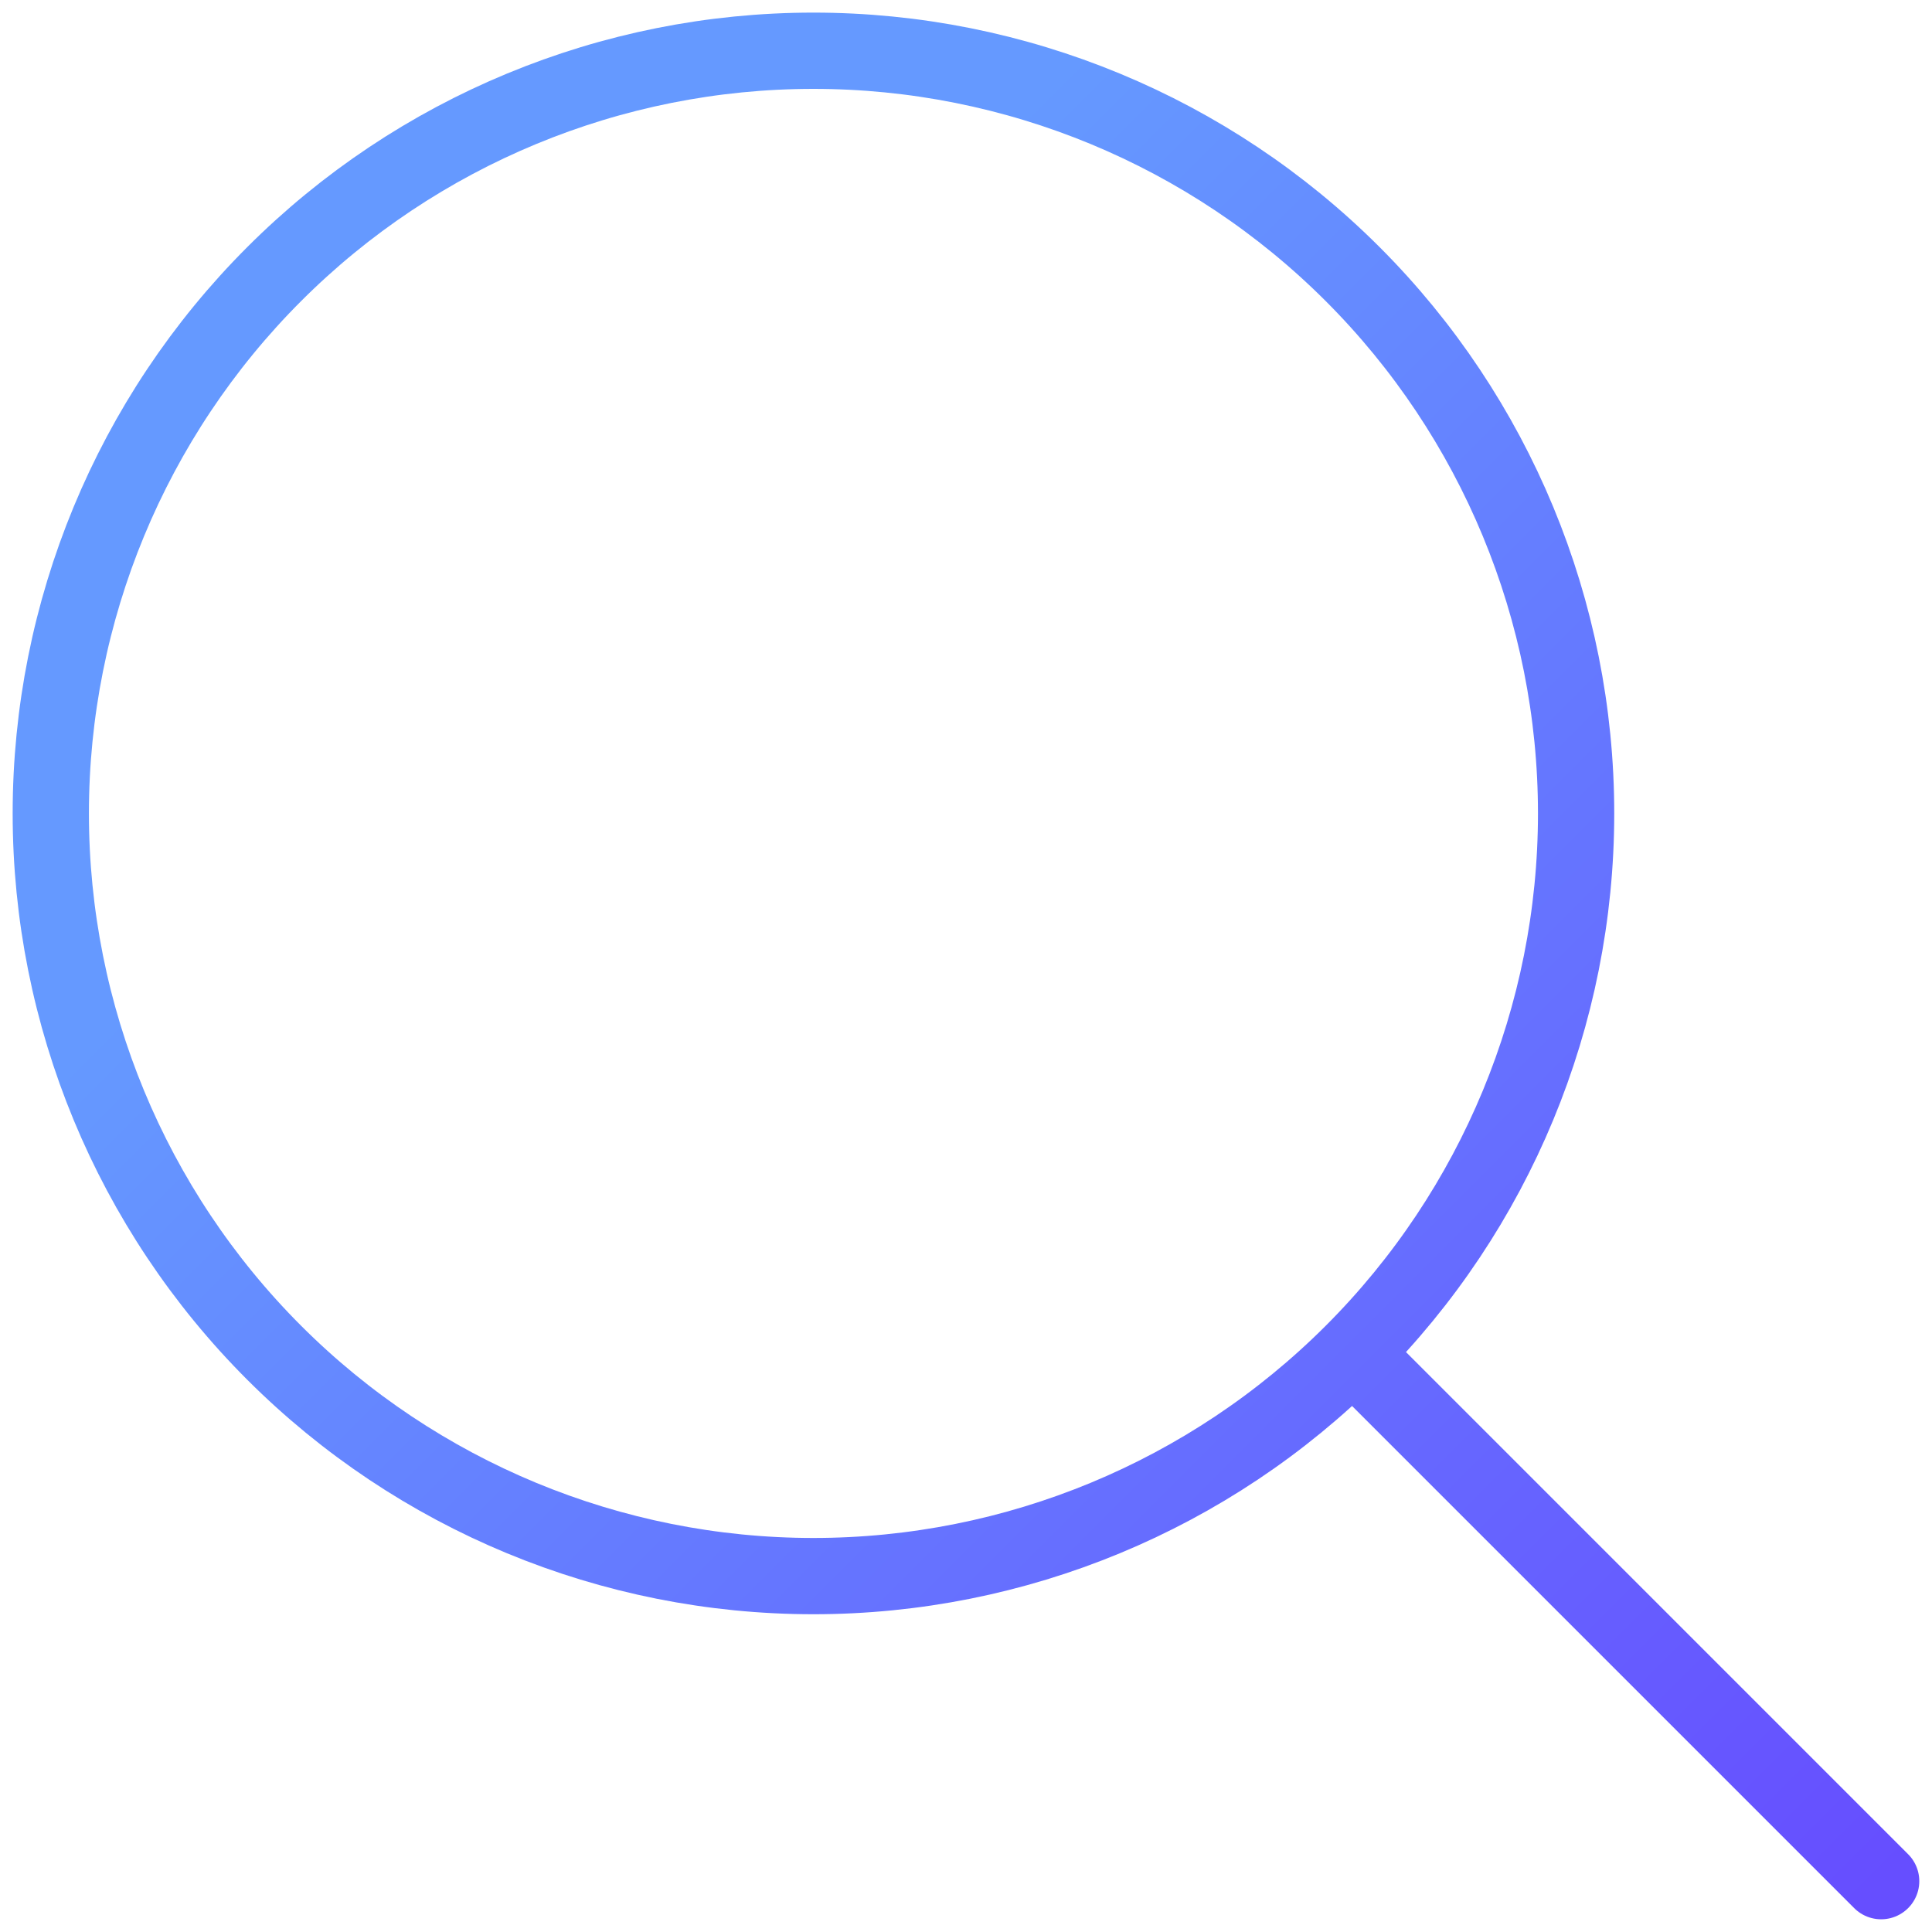<svg width="38" height="38" viewBox="0 0 38 38" fill="none" xmlns="http://www.w3.org/2000/svg">
<path d="M37 37L26.606 26.606M26.606 26.606C29.419 23.793 31 19.977 31 15.999C31 12.021 29.419 8.205 26.606 5.392C23.793 2.579 19.977 0.998 15.999 0.998C12.021 0.998 8.205 2.579 5.392 5.392C2.579 8.205 0.999 12.021 0.999 15.999C0.999 19.977 2.579 23.793 5.392 26.606C8.205 29.419 12.021 31 15.999 31C19.977 31 23.793 29.419 26.606 26.606Z" stroke="url(#paint0_linear_199_12)" stroke-width="1.5" stroke-linecap="round" stroke-linejoin="round"/>
<defs>
<linearGradient id="paint0_linear_199_12" x1="1" y1="1" x2="37" y2="37" gradientUnits="userSpaceOnUse">
<stop offset="0.281" stop-color="#6599FF"/>
<stop offset="1" stop-color="#664EFF"/>
</linearGradient>
</defs>
</svg>
